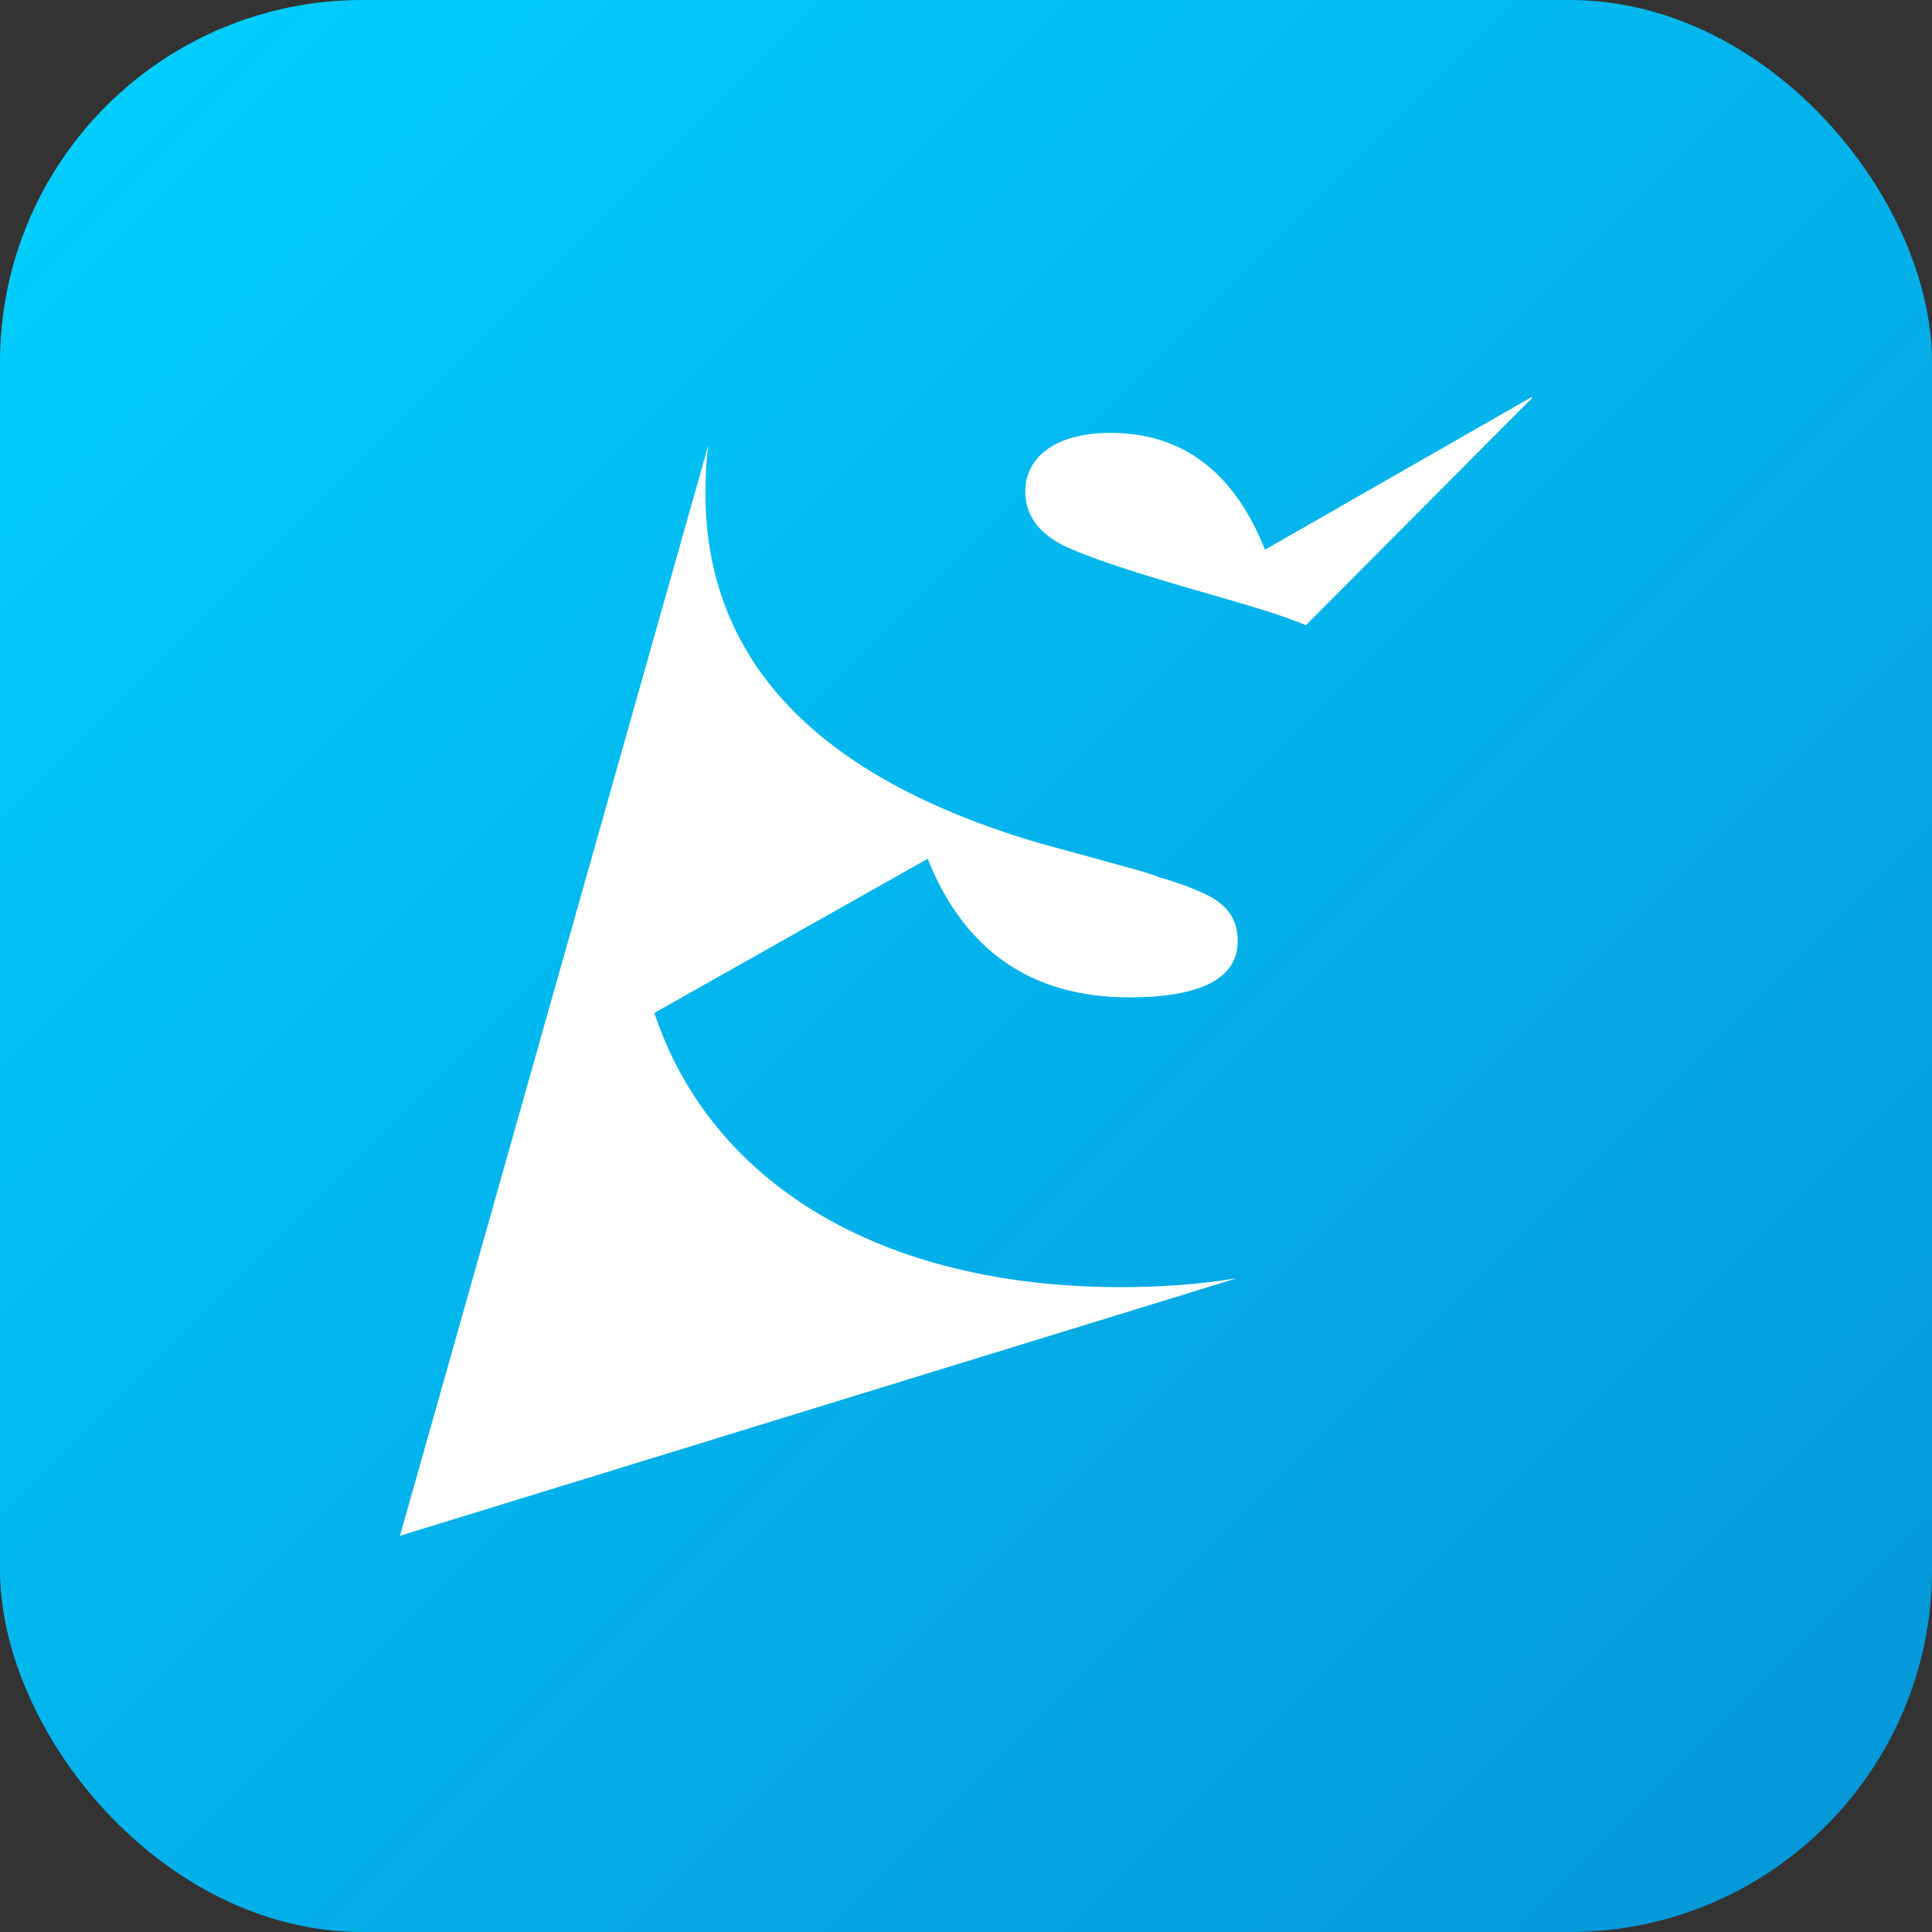 <svg xmlns="http://www.w3.org/2000/svg" fill="none" viewBox="0 0 32 32" height="32" width="32">
<rect x="0" y="0" width="32" height="32" fill="#333333" stroke="none"/>
<g clip-path="url(#clip0_27214_8597)">
<rect fill="url(#paint0_linear_27214_8597)" height="32" width="32"></rect>
<path fill="white" d="M18.393 7.17C19.594 7.17 20.445 7.827 20.952 9.105L25.357 6.583H25.385L21.631 10.354C21.167 10.17 20.853 10.079 20.295 9.916C20.209 9.891 20.118 9.864 20.019 9.836C18.819 9.495 18.02 9.233 17.595 9.026C17.198 8.819 16.982 8.528 16.982 8.138C16.982 7.59 17.461 7.17 18.393 7.17ZM11.684 8.161C11.684 7.893 11.698 7.63 11.731 7.377L6.625 25.437L20.481 21.173C19.882 21.27 19.246 21.319 18.567 21.319C14.543 21.319 11.764 19.565 10.838 16.777L15.365 14.224C15.973 15.744 17.085 16.519 18.7 16.519C19.892 16.519 20.5 16.207 20.5 15.588C20.5 15.257 20.367 14.969 19.863 14.765C19.626 14.658 19.388 14.584 19.203 14.531C19.065 14.473 18.852 14.414 18.565 14.336C18.468 14.309 18.362 14.28 18.248 14.248L17.218 13.966C13.536 12.884 11.684 10.949 11.684 8.161Z" clip-rule="evenodd" fill-rule="evenodd"></path>
</g>
<defs>
<linearGradient gradientUnits="userSpaceOnUse" y2="32" x2="32" y1="0" x1="0" id="paint0_linear_27214_8597">
<stop stop-color="#00D1FF"></stop>
<stop stop-color="#0695D7" offset="1"></stop>
</linearGradient>
<clipPath id="clip0_27214_8597">
<rect fill="white" rx="6" height="32" width="32"></rect>
</clipPath>
</defs>
</svg>
